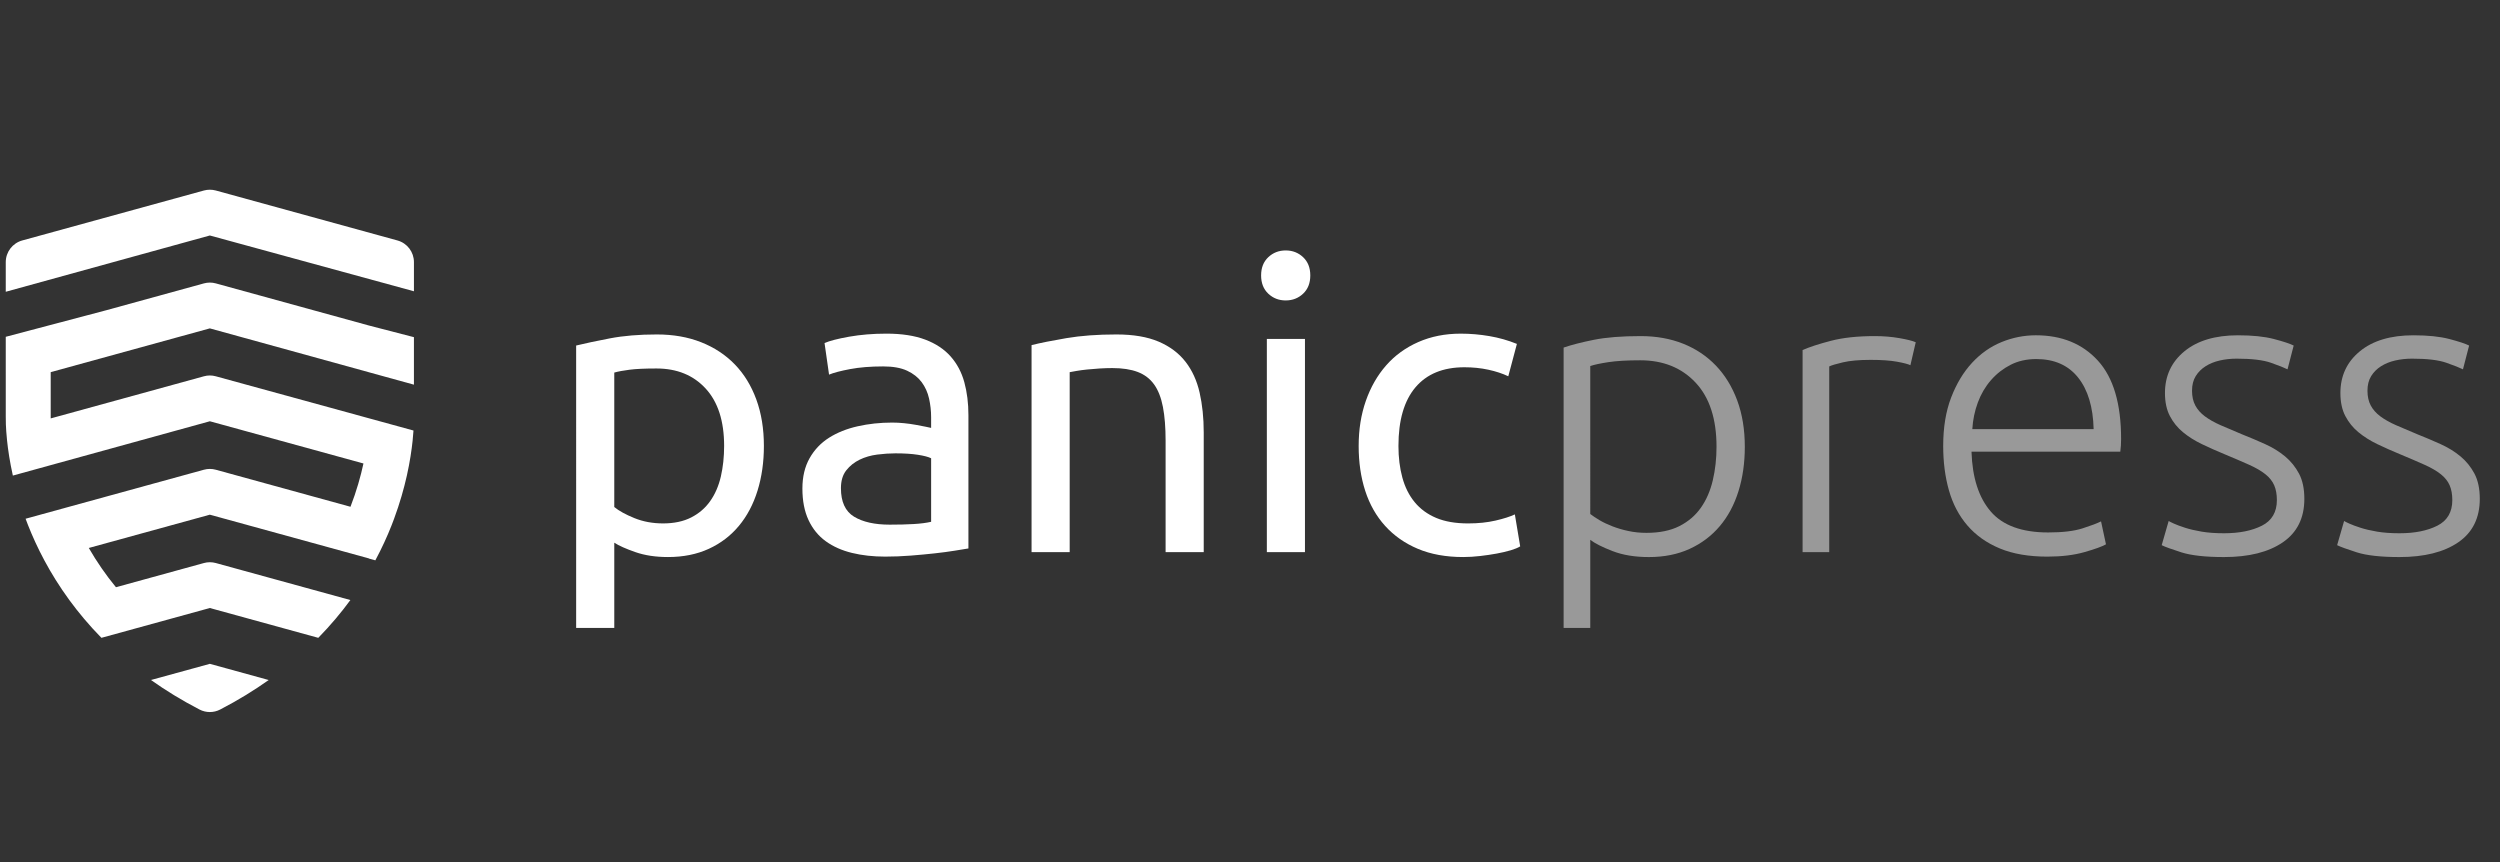 <?xml version="1.0" encoding="utf-8"?>
<!-- Generator: Adobe Illustrator 16.0.0, SVG Export Plug-In . SVG Version: 6.00 Build 0)  -->
<!DOCTYPE svg PUBLIC "-//W3C//DTD SVG 1.1//EN" "http://www.w3.org/Graphics/SVG/1.1/DTD/svg11.dtd">
<svg version="1.1" id="Layer_3" xmlns="http://www.w3.org/2000/svg" xmlns:xlink="http://www.w3.org/1999/xlink" x="0px" y="0px"
	 width="261px" height="90px" viewBox="0 0 261 90" enable-background="new 0 0 261 90" xml:space="preserve">
<rect x="0" y="0" width="261" height="90" fill="#333333" stroke="none"/>
<g>
	<path fill="#FFFFFF" d="M21.939,69.312l-0.031-0.01l-0.031,0.011l-6.011,1.65l-0.104,0.03c1.526,1.083,3.208,2.119,5.066,3.081
		c0.339,0.176,0.708,0.264,1.079,0.264c0.372,0,0.742-0.088,1.08-0.264c1.858-0.962,3.541-1.997,5.065-3.08
		c-0.078-0.023-0.12-0.033-0.12-0.033L21.939,69.312z"/>
	<path fill="#FFFFFF" d="M41.491,25.103l-18.96-5.214c-0.204-0.056-0.413-0.083-0.623-0.083s-0.418,0.027-0.621,0.083L2.326,25.103
		c-1.019,0.28-1.725,1.207-1.725,2.262v3.096l21.307-5.876l21.307,5.824v-3.044C43.215,26.31,42.511,25.382,41.491,25.103z"/>
	<path fill="#FFFFFF" d="M22.53,29.586c-0.204-0.057-0.413-0.085-0.622-0.085c-0.21,0.002-0.418,0.028-0.621,0.085l-10.156,2.793
		L0.601,35.162L0.602,43.5c-0.004,0.217-0.009,1.109,0.134,2.479c0.104,0.997,0.287,2.243,0.606,3.671l20.566-5.67v-0.001
		l16.037,4.408c-0.287,1.329-0.715,2.864-1.355,4.519l-14.06-3.867c-0.204-0.057-0.413-0.084-0.622-0.084
		c-0.21,0-0.418,0.027-0.621,0.084L2.672,54.156c0.083,0.221,0.166,0.444,0.254,0.668C3.377,55.97,3.938,57.209,4.63,58.5
		c0.717,1.339,1.576,2.733,2.608,4.144c0.96,1.312,2.07,2.641,3.35,3.945l11.32-3.113l11.321,3.113
		c1.279-1.305,2.39-2.633,3.351-3.945L22.53,58.781c-0.204-0.057-0.413-0.085-0.622-0.085c-0.21,0-0.418,0.028-0.621,0.085
		l-9.181,2.525c-1.061-1.289-2.004-2.656-2.836-4.098l12.637-3.475l12.622,3.469l3.993,1.1v0.014l0.664,0.184
		c0.692-1.291,1.254-2.53,1.704-3.676c0.088-0.224,0.173-0.447,0.254-0.668c0.6-1.621,1.028-3.146,1.333-4.506
		c0.318-1.428,0.499-2.674,0.604-3.67c-0.001-0.003-0.001-0.003-0.001-0.003c0.041-0.385,0.067-0.728,0.088-1.031L22.53,39.285
		c-0.204-0.058-0.413-0.086-0.622-0.086c-0.21,0-0.418,0.029-0.621,0.086L5.292,43.682c0-0.051,0-0.081,0-0.083
		c0.001-0.023,0.001-0.048,0.001-0.07v-4.663v-0.014l16.614-4.569l21.307,5.877v-4.96l-4.692-1.215L22.53,29.586z"/>
</g>
<path fill="#FFFFFF" d="M79.75,46.558c0,1.684-0.221,3.238-0.663,4.665c-0.443,1.427-1.091,2.653-1.947,3.68
	c-0.856,1.027-1.904,1.826-3.146,2.396s-2.661,0.856-4.258,0.856c-1.284,0-2.418-0.171-3.402-0.514
	c-0.984-0.343-1.719-0.67-2.204-0.984v8.901h-3.98V36.073c0.941-0.228,2.118-0.478,3.53-0.749c1.413-0.271,3.045-0.407,4.9-0.407
	c1.712,0,3.252,0.271,4.622,0.813c1.37,0.542,2.539,1.312,3.509,2.311c0.97,0.999,1.719,2.219,2.247,3.659
	C79.486,43.142,79.75,44.761,79.75,46.558z M75.599,46.558c0-2.595-0.642-4.593-1.926-5.991c-1.284-1.397-2.996-2.097-5.136-2.097
	c-1.198,0-2.133,0.042-2.803,0.128c-0.67,0.085-1.206,0.186-1.604,0.299v14.037c0.485,0.399,1.184,0.784,2.097,1.155
	s1.911,0.556,2.996,0.556c1.141,0,2.119-0.206,2.932-0.62c0.813-0.413,1.477-0.984,1.99-1.712c0.513-0.728,0.884-1.583,1.112-2.567
	C75.484,48.762,75.599,47.699,75.599,46.558z"/>
<path fill="#FFFFFF" d="M92.545,34.832c1.598,0,2.946,0.208,4.044,0.621c1.098,0.414,1.982,0.999,2.653,1.754
	c0.67,0.756,1.148,1.655,1.434,2.696c0.285,1.042,0.428,2.19,0.428,3.445v13.909c-0.342,0.057-0.82,0.136-1.434,0.235
	c-0.614,0.1-1.305,0.192-2.076,0.277c-0.77,0.086-1.604,0.164-2.503,0.235s-1.791,0.107-2.675,0.107
	c-1.256,0-2.411-0.128-3.466-0.385c-1.056-0.257-1.969-0.664-2.739-1.22c-0.771-0.557-1.37-1.291-1.798-2.204
	c-0.428-0.913-0.642-2.012-0.642-3.296c0-1.226,0.25-2.282,0.749-3.166c0.499-0.885,1.177-1.598,2.033-2.141
	c0.856-0.541,1.854-0.94,2.996-1.197c1.141-0.257,2.339-0.385,3.595-0.385c0.399,0,0.813,0.021,1.241,0.064
	c0.428,0.042,0.834,0.1,1.22,0.171c0.385,0.072,0.72,0.136,1.005,0.192c0.285,0.058,0.485,0.101,0.599,0.128v-1.112
	c0-0.656-0.071-1.306-0.214-1.947c-0.143-0.642-0.4-1.212-0.77-1.712c-0.371-0.499-0.877-0.899-1.52-1.198
	c-0.642-0.3-1.477-0.449-2.503-0.449c-1.312,0-2.461,0.093-3.445,0.278c-0.984,0.186-1.719,0.378-2.204,0.578l-0.471-3.295
	c0.513-0.228,1.369-0.449,2.567-0.664C89.849,34.939,91.147,34.832,92.545,34.832z M92.888,54.774c0.941,0,1.776-0.021,2.503-0.064
	c0.728-0.043,1.333-0.121,1.819-0.235v-6.633c-0.285-0.143-0.749-0.264-1.391-0.364c-0.642-0.1-1.419-0.149-2.333-0.149
	c-0.599,0-1.234,0.043-1.904,0.128c-0.671,0.086-1.284,0.265-1.84,0.535c-0.556,0.271-1.021,0.642-1.391,1.112
	c-0.371,0.471-0.557,1.092-0.557,1.862c0,1.427,0.456,2.418,1.37,2.974C90.077,54.496,91.318,54.774,92.888,54.774z"/>
<path fill="#FFFFFF" d="M107.695,36.03c0.913-0.228,2.125-0.471,3.637-0.728s3.253-0.385,5.221-0.385
	c1.769,0,3.238,0.25,4.408,0.749c1.169,0.5,2.104,1.198,2.803,2.097c0.699,0.898,1.191,1.976,1.477,3.231
	c0.285,1.256,0.428,2.639,0.428,4.151v12.496h-3.98V46.001c0-1.369-0.093-2.538-0.278-3.508c-0.186-0.97-0.492-1.755-0.92-2.354
	c-0.428-0.599-0.999-1.034-1.712-1.305c-0.713-0.271-1.598-0.407-2.653-0.407c-0.428,0-0.871,0.015-1.327,0.043
	c-0.457,0.029-0.892,0.064-1.305,0.107c-0.414,0.043-0.785,0.093-1.113,0.15c-0.329,0.057-0.564,0.1-0.706,0.128v18.787h-3.98V36.03
	z"/>
<path fill="#FFFFFF" d="M134.228,31.366c-0.714,0-1.32-0.235-1.819-0.706c-0.499-0.471-0.749-1.105-0.749-1.905
	c0-0.798,0.25-1.434,0.749-1.904s1.105-0.706,1.819-0.706c0.713,0,1.319,0.235,1.818,0.706s0.749,1.106,0.749,1.904
	c0,0.799-0.25,1.434-0.749,1.905C135.547,31.13,134.94,31.366,134.228,31.366z M136.238,57.642h-3.979V35.388h3.979V57.642z"/>
<path fill="#FFFFFF" d="M152.758,58.155c-1.798,0-3.374-0.286-4.729-0.856s-2.496-1.369-3.423-2.396
	c-0.928-1.026-1.62-2.246-2.076-3.658c-0.457-1.413-0.685-2.975-0.685-4.687c0-1.711,0.249-3.28,0.749-4.707
	c0.499-1.426,1.205-2.66,2.118-3.702s2.033-1.854,3.359-2.439c1.327-0.584,2.804-0.877,4.43-0.877c0.998,0,1.996,0.085,2.995,0.257
	c0.999,0.171,1.954,0.442,2.868,0.813l-0.899,3.381c-0.599-0.285-1.291-0.514-2.075-0.685c-0.785-0.171-1.62-0.257-2.504-0.257
	c-2.226,0-3.931,0.699-5.114,2.097s-1.775,3.438-1.775,6.119c0,1.198,0.135,2.297,0.406,3.295c0.271,0.999,0.699,1.855,1.284,2.568
	c0.584,0.713,1.333,1.262,2.246,1.647c0.913,0.385,2.026,0.577,3.339,0.577c1.055,0,2.011-0.1,2.867-0.299
	c0.855-0.199,1.525-0.414,2.011-0.643l0.557,3.338c-0.229,0.144-0.557,0.278-0.984,0.407c-0.428,0.128-0.913,0.242-1.455,0.342
	s-1.12,0.186-1.733,0.257S153.328,58.155,152.758,58.155z"/>
<path opacity="0.5" fill="#FFFFFF" d="M166.023,65.559h-2.781V36.287c0.827-0.285,1.883-0.556,3.167-0.813
	c1.283-0.257,2.91-0.385,4.878-0.385c1.627,0,3.104,0.264,4.43,0.792c1.327,0.528,2.468,1.292,3.424,2.29
	c0.955,0.999,1.697,2.211,2.226,3.638c0.527,1.427,0.791,3.039,0.791,4.836c0,1.684-0.221,3.23-0.663,4.643
	s-1.091,2.626-1.947,3.638c-0.855,1.014-1.904,1.805-3.146,2.375s-2.66,0.856-4.258,0.856c-1.455,0-2.718-0.207-3.787-0.621
	c-1.07-0.413-1.848-0.806-2.333-1.177V65.559z M166.023,53.661c0.257,0.2,0.578,0.414,0.963,0.643
	c0.386,0.229,0.835,0.442,1.349,0.642c0.514,0.2,1.069,0.364,1.669,0.492c0.599,0.129,1.227,0.192,1.883,0.192
	c1.369,0,2.518-0.235,3.445-0.706c0.927-0.471,1.676-1.112,2.246-1.926c0.57-0.812,0.984-1.769,1.241-2.867
	c0.257-1.098,0.386-2.261,0.386-3.487c0-2.91-0.728-5.142-2.183-6.697c-1.455-1.555-3.381-2.333-5.777-2.333
	c-1.37,0-2.476,0.064-3.317,0.192s-1.477,0.264-1.904,0.407V53.661z"/>
<path opacity="0.5" fill="#FFFFFF" d="M195.724,35.089c0.912,0,1.775,0.071,2.589,0.214c0.812,0.143,1.376,0.286,1.69,0.428
	l-0.557,2.396c-0.229-0.114-0.692-0.235-1.391-0.364c-0.699-0.128-1.62-0.193-2.761-0.193c-1.198,0-2.161,0.086-2.889,0.257
	c-0.728,0.171-1.205,0.314-1.434,0.428v19.386h-2.781V36.544c0.713-0.313,1.697-0.635,2.953-0.963
	C192.399,35.253,193.926,35.089,195.724,35.089z"/>
<path opacity="0.5" fill="#FFFFFF" d="M202.87,46.558c0-1.939,0.278-3.63,0.835-5.071c0.556-1.44,1.283-2.646,2.183-3.616
	c0.898-0.97,1.926-1.69,3.081-2.161s2.347-0.706,3.573-0.706c2.71,0,4.871,0.884,6.483,2.653s2.418,4.493,2.418,8.173
	c0,0.229-0.007,0.457-0.021,0.685c-0.015,0.229-0.036,0.442-0.063,0.642h-15.535c0.086,2.711,0.756,4.794,2.012,6.249
	c1.255,1.455,3.252,2.183,5.991,2.183c1.512,0,2.71-0.143,3.595-0.429c0.884-0.284,1.526-0.527,1.926-0.728l0.514,2.396
	c-0.4,0.229-1.148,0.5-2.247,0.813s-2.39,0.471-3.873,0.471c-1.94,0-3.595-0.285-4.964-0.855c-1.37-0.57-2.497-1.37-3.381-2.396
	c-0.885-1.027-1.526-2.247-1.926-3.659C203.069,49.789,202.87,48.241,202.87,46.558z M218.576,44.803
	c-0.058-2.311-0.599-4.108-1.626-5.392s-2.482-1.926-4.365-1.926c-0.999,0-1.891,0.2-2.675,0.599c-0.785,0.4-1.47,0.935-2.054,1.605
	c-0.586,0.67-1.042,1.448-1.37,2.332c-0.328,0.885-0.521,1.812-0.577,2.782H218.576z"/>
<path opacity="0.5" fill="#FFFFFF" d="M232.185,55.673c1.598,0,2.917-0.264,3.959-0.792c1.041-0.527,1.562-1.419,1.562-2.674
	c0-0.6-0.093-1.113-0.278-1.541s-0.492-0.813-0.92-1.155c-0.428-0.343-0.991-0.67-1.69-0.984c-0.699-0.313-1.562-0.685-2.589-1.113
	c-0.828-0.342-1.612-0.691-2.354-1.048c-0.743-0.356-1.398-0.771-1.969-1.241c-0.571-0.47-1.027-1.033-1.37-1.69
	c-0.342-0.656-0.514-1.455-0.514-2.396c0-1.798,0.678-3.252,2.033-4.365c1.354-1.113,3.217-1.669,5.585-1.669
	c1.512,0,2.761,0.128,3.744,0.385c0.984,0.257,1.676,0.486,2.076,0.685l-0.643,2.482c-0.342-0.171-0.92-0.399-1.732-0.685
	c-0.813-0.285-2.005-0.428-3.574-0.428c-0.627,0-1.219,0.065-1.775,0.193s-1.049,0.329-1.477,0.601s-0.771,0.614-1.027,1.029
	c-0.257,0.415-0.385,0.922-0.385,1.522c0,0.601,0.113,1.116,0.342,1.544c0.229,0.43,0.563,0.808,1.006,1.137
	c0.442,0.329,0.984,0.635,1.626,0.918c0.643,0.284,1.377,0.597,2.204,0.938c0.856,0.341,1.676,0.688,2.461,1.043
	c0.784,0.355,1.477,0.783,2.076,1.281c0.599,0.5,1.083,1.099,1.455,1.798c0.37,0.699,0.556,1.577,0.556,2.632
	c0,1.997-0.749,3.51-2.246,4.536c-1.498,1.027-3.546,1.541-6.142,1.541c-1.94,0-3.424-0.165-4.451-0.492
	c-1.026-0.328-1.712-0.578-2.054-0.749l0.728-2.525c0.086,0.058,0.271,0.15,0.557,0.278c0.284,0.129,0.67,0.271,1.155,0.429
	c0.484,0.156,1.062,0.292,1.733,0.406C230.522,55.616,231.3,55.673,232.185,55.673z"/>
<path opacity="0.5" fill="#FFFFFF" d="M250.501,55.673c1.598,0,2.917-0.264,3.959-0.792c1.041-0.527,1.562-1.419,1.562-2.674
	c0-0.6-0.093-1.113-0.278-1.541s-0.492-0.813-0.92-1.155c-0.428-0.343-0.991-0.67-1.69-0.984c-0.699-0.313-1.562-0.685-2.589-1.113
	c-0.828-0.342-1.612-0.691-2.354-1.048c-0.743-0.356-1.398-0.771-1.969-1.241c-0.571-0.47-1.027-1.033-1.37-1.69
	c-0.342-0.656-0.514-1.455-0.514-2.396c0-1.798,0.678-3.252,2.033-4.365c1.354-1.113,3.217-1.669,5.585-1.669
	c1.512,0,2.761,0.128,3.744,0.385c0.984,0.257,1.676,0.486,2.076,0.685l-0.643,2.482c-0.342-0.171-0.92-0.399-1.732-0.685
	c-0.813-0.285-2.005-0.428-3.574-0.428c-0.627,0-1.219,0.065-1.775,0.193s-1.049,0.329-1.477,0.601s-0.771,0.614-1.027,1.029
	c-0.257,0.415-0.385,0.922-0.385,1.522c0,0.601,0.113,1.116,0.342,1.544c0.229,0.43,0.563,0.808,1.006,1.137
	c0.442,0.329,0.984,0.635,1.626,0.918c0.643,0.284,1.377,0.597,2.204,0.938c0.856,0.341,1.676,0.688,2.461,1.043
	c0.784,0.355,1.477,0.783,2.076,1.281c0.599,0.5,1.083,1.099,1.455,1.798c0.37,0.699,0.556,1.577,0.556,2.632
	c0,1.997-0.749,3.51-2.246,4.536c-1.498,1.027-3.546,1.541-6.142,1.541c-1.94,0-3.424-0.165-4.451-0.492
	c-1.026-0.328-1.712-0.578-2.054-0.749l0.728-2.525c0.086,0.058,0.271,0.15,0.557,0.278c0.284,0.129,0.67,0.271,1.155,0.429
	c0.484,0.156,1.062,0.292,1.733,0.406C248.839,55.616,249.616,55.673,250.501,55.673z"/>
</svg>
